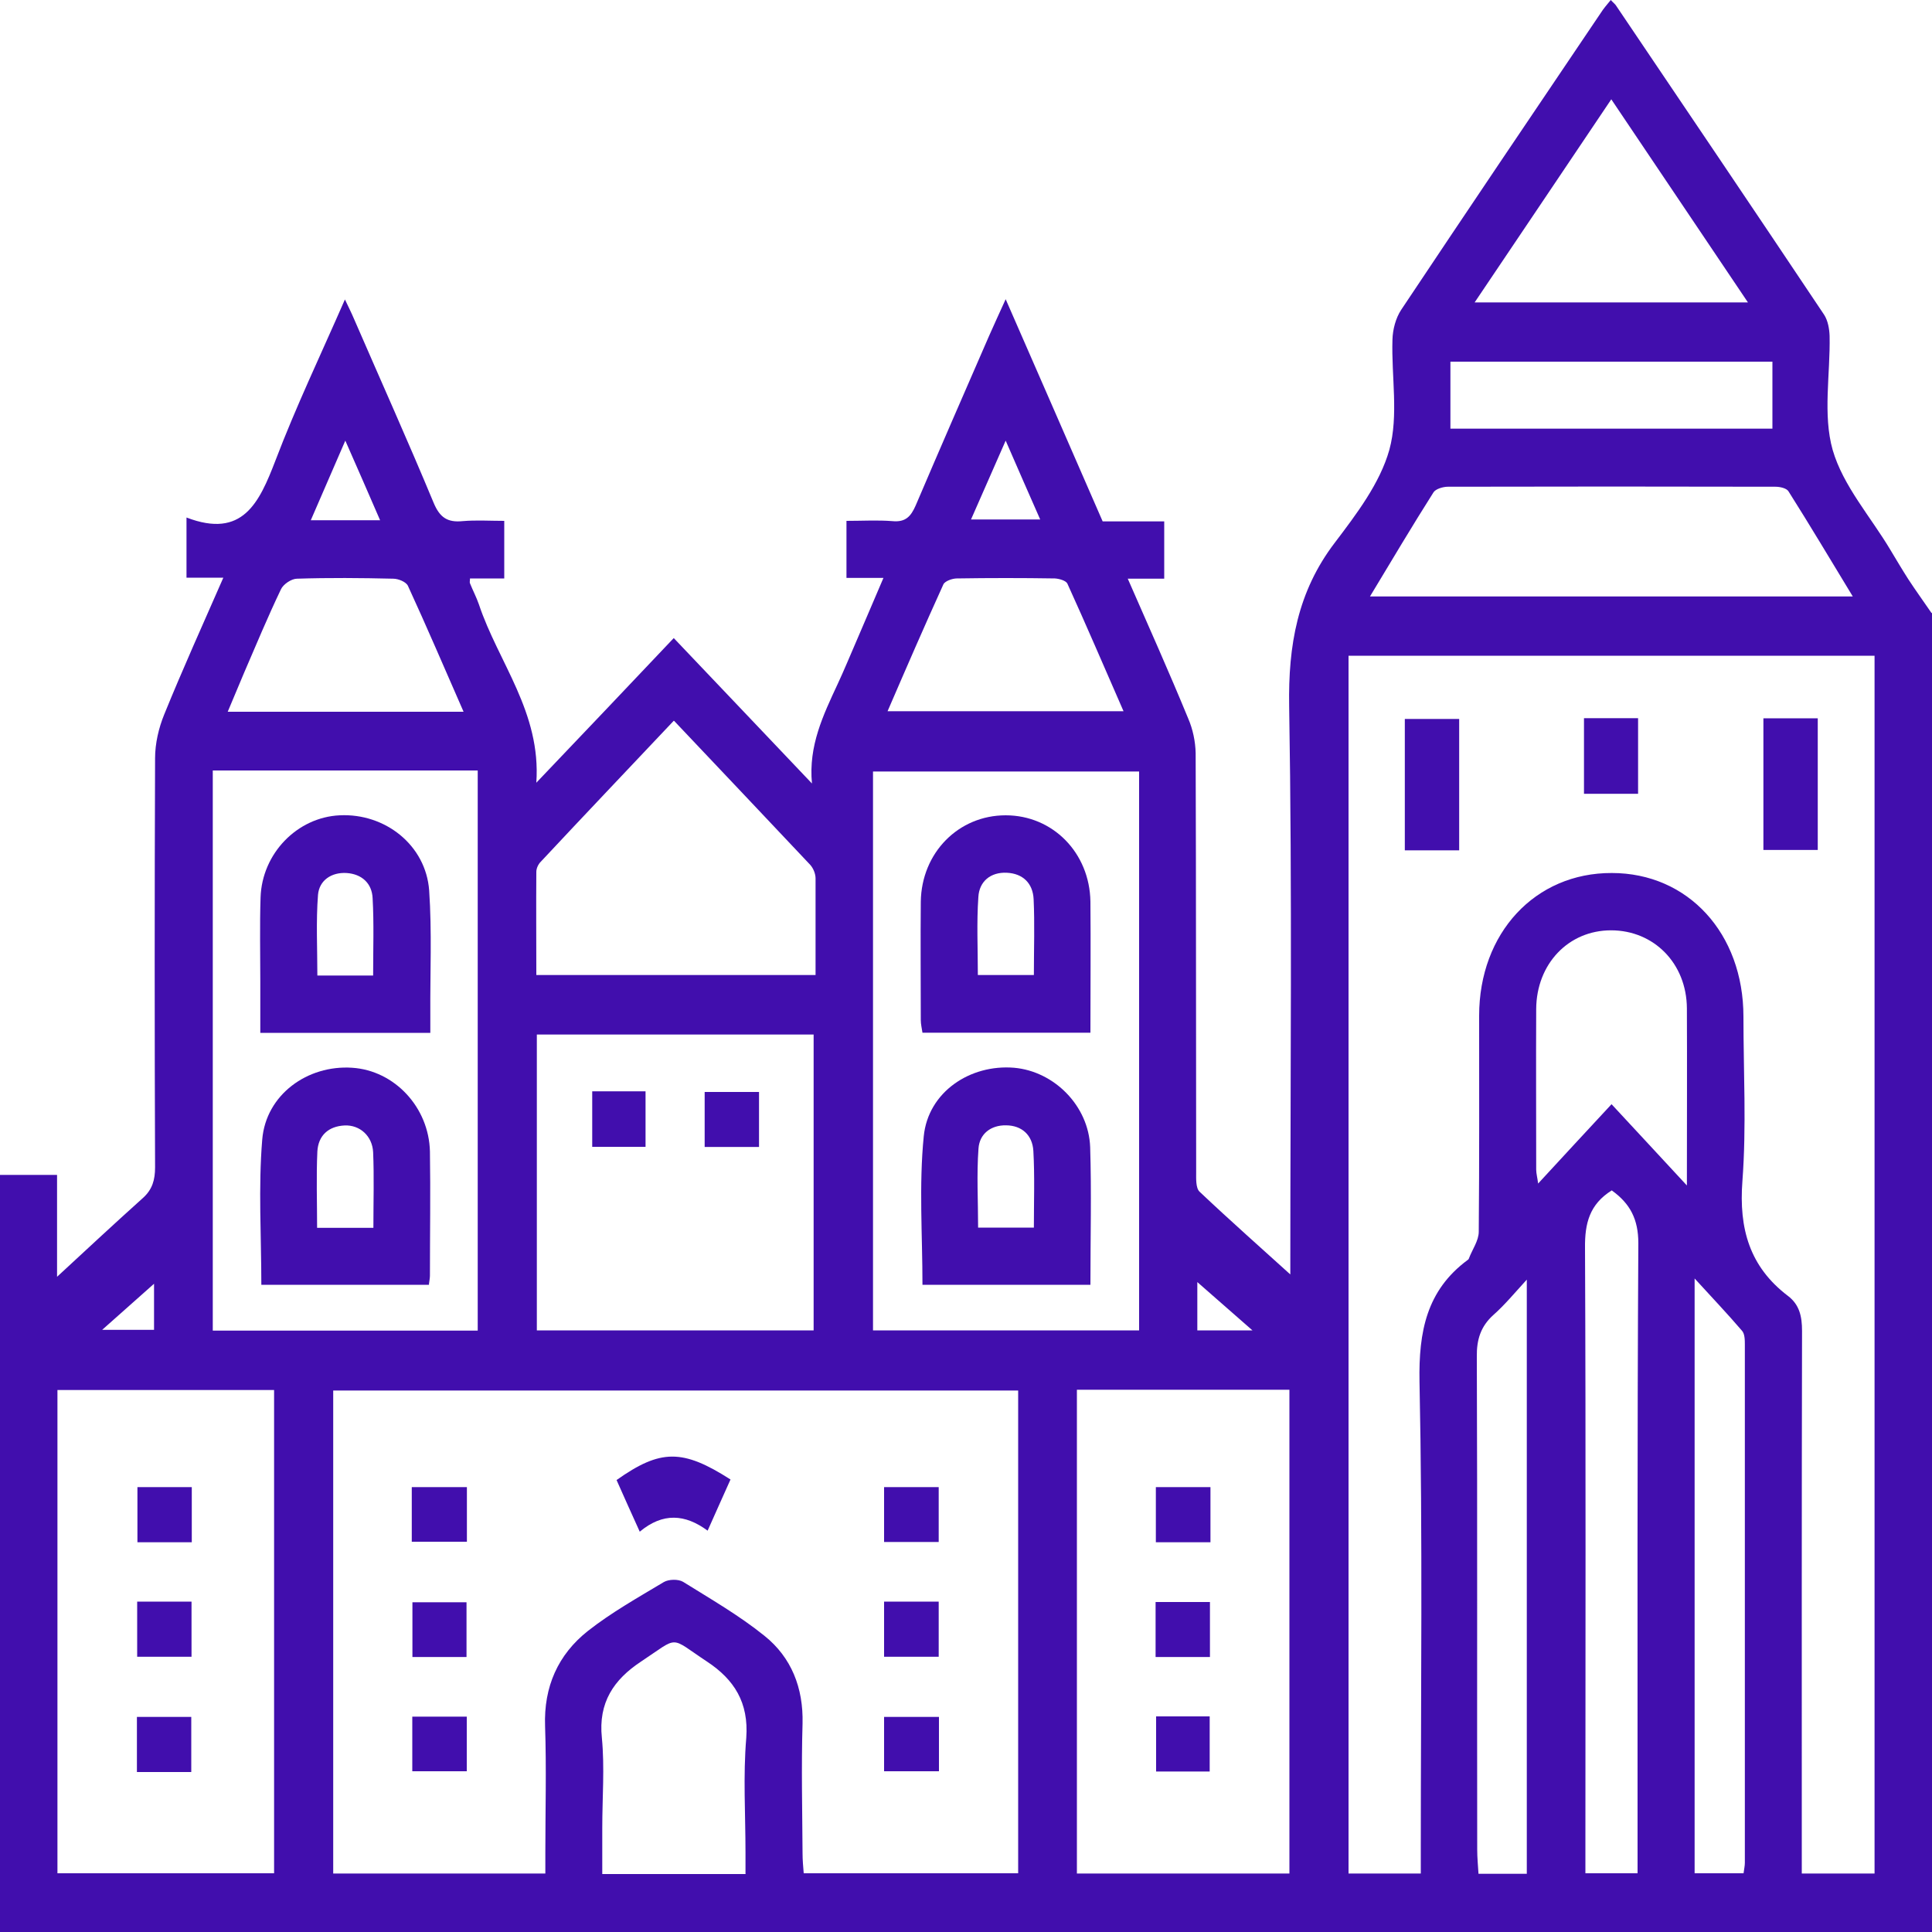 <svg width="15" height="15" viewBox="0 0 15 15" fill="none" xmlns="http://www.w3.org/2000/svg">
<path d="M15 4.759V15H0V9.122H0.443V9.913C0.651 9.721 0.879 9.508 1.112 9.299C1.183 9.234 1.204 9.16 1.204 9.063C1.2 8.005 1.2 6.945 1.204 5.887C1.204 5.773 1.232 5.652 1.275 5.547C1.417 5.198 1.573 4.852 1.734 4.485H1.448V4.018C1.884 4.185 2.012 3.904 2.138 3.577C2.297 3.159 2.49 2.755 2.678 2.325C2.708 2.388 2.73 2.432 2.749 2.477C2.955 2.952 3.167 3.423 3.366 3.902C3.414 4.018 3.474 4.058 3.592 4.046C3.697 4.037 3.804 4.044 3.915 4.044V4.491H3.649C3.649 4.51 3.645 4.521 3.649 4.529C3.671 4.584 3.699 4.637 3.718 4.692C3.868 5.142 4.202 5.53 4.164 6.077C4.536 5.688 4.881 5.323 5.231 4.954C5.597 5.34 5.951 5.71 6.304 6.083C6.276 5.79 6.392 5.551 6.503 5.312C6.553 5.205 6.598 5.095 6.645 4.987C6.714 4.825 6.784 4.664 6.859 4.487H6.572V4.044C6.697 4.044 6.814 4.037 6.928 4.046C7.031 4.056 7.072 4.01 7.11 3.923C7.298 3.482 7.489 3.045 7.68 2.606C7.718 2.519 7.759 2.432 7.808 2.323C8.064 2.91 8.312 3.475 8.561 4.048H9.039V4.493H8.756C8.918 4.863 9.077 5.218 9.225 5.578C9.261 5.661 9.281 5.756 9.283 5.847C9.287 6.93 9.285 8.015 9.287 9.098C9.287 9.149 9.283 9.223 9.313 9.252C9.553 9.479 9.801 9.698 10.046 9.92L10.018 9.96V9.801C10.018 8.361 10.033 6.921 10.009 5.483C10.001 5.01 10.074 4.593 10.363 4.214C10.532 3.991 10.714 3.752 10.787 3.492C10.86 3.226 10.802 2.922 10.811 2.637C10.813 2.559 10.836 2.47 10.879 2.405C11.393 1.634 11.91 0.868 12.428 0.101C12.45 0.066 12.478 0.034 12.506 0C12.525 0.021 12.538 0.03 12.546 0.042C13.086 0.842 13.626 1.641 14.162 2.443C14.192 2.489 14.203 2.553 14.205 2.608C14.211 2.905 14.151 3.22 14.229 3.494C14.31 3.773 14.524 4.012 14.678 4.271C14.723 4.346 14.768 4.422 14.816 4.497C14.874 4.586 14.936 4.671 14.996 4.759H15ZM10.47 5.091V14.546H11.031V14.347C11.031 13.14 11.046 11.932 11.021 10.726C11.014 10.338 11.076 10.019 11.394 9.783C11.398 9.78 11.402 9.778 11.404 9.772C11.43 9.702 11.481 9.633 11.481 9.563C11.486 9.005 11.484 8.444 11.484 7.886C11.484 7.244 11.919 6.776 12.514 6.778C13.106 6.778 13.536 7.247 13.536 7.893C13.536 8.319 13.56 8.746 13.528 9.17C13.5 9.54 13.584 9.835 13.881 10.061C13.971 10.129 13.991 10.22 13.991 10.334C13.988 11.675 13.989 13.015 13.989 14.356V14.546H14.554V5.091H10.47ZM4.234 14.548C4.234 14.487 4.234 14.436 4.234 14.383C4.234 14.056 4.243 13.729 4.232 13.402C4.221 13.095 4.333 12.846 4.564 12.663C4.747 12.519 4.954 12.403 5.154 12.283C5.192 12.261 5.265 12.259 5.303 12.281C5.518 12.415 5.739 12.542 5.936 12.701C6.144 12.868 6.238 13.104 6.231 13.382C6.221 13.718 6.229 14.054 6.231 14.39C6.231 14.441 6.236 14.495 6.24 14.544H7.905V10.796H2.587V14.546H4.234V14.548ZM0.446 14.544H2.128V10.792H0.446V14.544ZM8.361 10.79V14.546H10.011V10.79H8.361ZM1.652 5.982V10.331H3.709V5.982H1.652ZM8.844 5.99H6.778V10.329H8.844V5.99ZM4.168 10.329H6.317V8.032H4.168V10.329ZM5.231 5.596C4.879 5.969 4.537 6.328 4.198 6.691C4.179 6.71 4.164 6.742 4.164 6.769C4.162 7.035 4.164 7.301 4.164 7.57H6.332C6.332 7.314 6.332 7.067 6.332 6.82C6.332 6.784 6.315 6.742 6.291 6.715C5.944 6.347 5.597 5.98 5.235 5.598L5.231 5.596ZM10.637 4.631H14.385C14.213 4.348 14.053 4.079 13.886 3.815C13.871 3.79 13.819 3.779 13.785 3.779C12.938 3.777 12.088 3.777 11.241 3.779C11.203 3.779 11.147 3.796 11.13 3.822C10.965 4.082 10.807 4.348 10.637 4.63V4.631ZM12.514 9.242C12.341 9.35 12.304 9.498 12.306 9.688C12.313 11.252 12.309 12.815 12.309 14.377V14.544H12.714V14.356C12.714 12.789 12.711 11.22 12.72 9.652C12.72 9.466 12.656 9.345 12.516 9.244L12.514 9.242ZM13.097 9.204C13.097 8.716 13.099 8.273 13.097 7.829C13.095 7.479 12.84 7.223 12.508 7.223C12.178 7.223 11.929 7.483 11.927 7.834C11.925 8.25 11.927 8.665 11.927 9.081C11.927 9.111 11.936 9.141 11.942 9.189C12.139 8.976 12.321 8.778 12.512 8.573C12.705 8.78 12.887 8.978 13.097 9.204ZM5.788 14.548C5.788 14.489 5.788 14.436 5.788 14.383C5.788 14.086 5.769 13.788 5.794 13.493C5.814 13.218 5.7 13.04 5.49 12.901C5.19 12.703 5.28 12.7 4.976 12.901C4.766 13.04 4.644 13.218 4.673 13.493C4.695 13.723 4.676 13.957 4.676 14.191V14.55H5.79L5.788 14.548ZM13.571 2.348C13.211 1.812 12.866 1.301 12.51 0.771C12.152 1.305 11.805 1.818 11.449 2.348H13.571ZM11.854 14.55V9.935C11.758 10.04 11.683 10.131 11.595 10.209C11.496 10.298 11.464 10.401 11.466 10.534C11.471 11.809 11.467 13.085 11.469 14.36C11.469 14.421 11.475 14.483 11.479 14.548H11.856L11.854 14.55ZM13.157 14.544H13.537C13.541 14.512 13.547 14.487 13.547 14.462C13.547 13.123 13.547 11.782 13.547 10.443C13.547 10.405 13.547 10.355 13.524 10.331C13.412 10.2 13.292 10.074 13.157 9.926V14.544ZM3.6 5.528C3.45 5.186 3.313 4.865 3.167 4.548C3.152 4.517 3.092 4.493 3.053 4.493C2.803 4.487 2.554 4.485 2.306 4.493C2.263 4.493 2.199 4.536 2.181 4.576C2.079 4.789 1.988 5.008 1.894 5.226C1.853 5.323 1.813 5.42 1.768 5.526H3.602L3.6 5.528ZM8.724 5.524C8.576 5.186 8.436 4.858 8.287 4.531C8.276 4.508 8.224 4.493 8.19 4.491C7.937 4.487 7.682 4.487 7.429 4.491C7.393 4.491 7.335 4.512 7.324 4.538C7.178 4.859 7.037 5.184 6.891 5.522H8.724V5.524ZM13.761 3.328V2.808H11.261V3.328H13.761ZM2.681 3.421C2.584 3.646 2.501 3.835 2.413 4.039H2.951C2.863 3.835 2.779 3.644 2.681 3.421ZM7.808 3.421C7.712 3.638 7.629 3.83 7.539 4.033H8.076C7.986 3.828 7.901 3.636 7.808 3.421ZM1.196 9.888C1.208 9.903 1.219 9.92 1.232 9.935C1.082 10.068 0.932 10.201 0.793 10.325H1.196V9.888ZM9.296 9.954V10.329H9.724C9.561 10.186 9.422 10.065 9.296 9.954Z" fill="#410EAD"/>
<path d="M11.329 5.582V6.602H10.907V5.582H11.329Z" fill="#410EAD"/>
<path d="M14.113 5.577V6.599H13.691V5.577H14.113Z" fill="#410EAD"/>
<path d="M12.298 5.576H12.718V6.163H12.298V5.576Z" fill="#410EAD"/>
<path d="M5.672 11.486C5.612 11.618 5.557 11.744 5.494 11.884C5.319 11.755 5.147 11.742 4.967 11.892C4.901 11.746 4.843 11.618 4.787 11.491C5.128 11.25 5.299 11.248 5.672 11.487V11.486Z" fill="#410EAD"/>
<path d="M3.197 11.97V11.546H3.625V11.97H3.197Z" fill="#410EAD"/>
<path d="M3.622 12.865H3.202V12.44H3.622V12.865Z" fill="#410EAD"/>
<path d="M6.864 12.435H7.288V12.863H6.864V12.435Z" fill="#410EAD"/>
<path d="M7.288 11.546V11.972H6.864V11.546H7.288Z" fill="#410EAD"/>
<path d="M3.201 13.752V13.328H3.624V13.752H3.201Z" fill="#410EAD"/>
<path d="M7.29 13.33V13.752H6.864V13.33H7.29Z" fill="#410EAD"/>
<path d="M1.067 11.546H1.489V11.974H1.067V11.546Z" fill="#410EAD"/>
<path d="M1.487 12.435V12.863H1.065V12.435H1.487Z" fill="#410EAD"/>
<path d="M1.485 13.758H1.063V13.33H1.485V13.758Z" fill="#410EAD"/>
<path d="M9.398 11.974H8.974V11.546H9.398V11.974Z" fill="#410EAD"/>
<path d="M8.976 13.326H9.392V13.754H8.976V13.326Z" fill="#410EAD"/>
<path d="M9.394 12.865H8.972V12.438H9.394V12.865Z" fill="#410EAD"/>
<path d="M3.332 9.975H2.029C2.029 9.595 2.005 9.219 2.036 8.847C2.065 8.499 2.387 8.267 2.734 8.29C3.062 8.311 3.33 8.596 3.338 8.94C3.343 9.261 3.338 9.582 3.338 9.903C3.338 9.922 3.334 9.941 3.33 9.973L3.332 9.975ZM2.899 9.531C2.899 9.327 2.905 9.135 2.897 8.946C2.891 8.82 2.794 8.733 2.676 8.738C2.55 8.744 2.471 8.816 2.464 8.94C2.455 9.135 2.462 9.331 2.462 9.533H2.899V9.531Z" fill="#410EAD"/>
<path d="M3.339 8.019H2.021C2.021 7.884 2.021 7.753 2.021 7.622C2.021 7.403 2.016 7.187 2.023 6.968C2.034 6.626 2.308 6.345 2.638 6.33C2.991 6.313 3.306 6.562 3.332 6.913C3.354 7.232 3.339 7.555 3.341 7.876C3.341 7.92 3.341 7.964 3.341 8.019H3.339ZM2.897 7.574C2.897 7.365 2.904 7.168 2.893 6.974C2.888 6.858 2.809 6.786 2.691 6.778C2.573 6.771 2.479 6.835 2.469 6.947C2.453 7.154 2.464 7.365 2.464 7.574H2.895H2.897Z" fill="#410EAD"/>
<path d="M8.466 9.975H7.162C7.162 9.588 7.134 9.202 7.172 8.822C7.206 8.478 7.532 8.262 7.873 8.29C8.184 8.317 8.452 8.585 8.464 8.906C8.475 9.255 8.466 9.607 8.466 9.975ZM8.027 9.529C8.027 9.325 8.034 9.13 8.023 8.936C8.016 8.814 7.935 8.738 7.811 8.737C7.693 8.735 7.605 8.803 7.597 8.917C7.582 9.12 7.594 9.325 7.594 9.531H8.027V9.529Z" fill="#410EAD"/>
<path d="M8.467 8.018H7.162C7.157 7.984 7.149 7.952 7.149 7.92C7.149 7.614 7.146 7.306 7.149 7C7.155 6.62 7.442 6.33 7.808 6.33C8.173 6.33 8.46 6.62 8.466 7C8.469 7.335 8.466 7.671 8.466 8.018H8.467ZM8.027 7.57C8.027 7.365 8.034 7.173 8.025 6.981C8.019 6.858 7.942 6.782 7.817 6.776C7.691 6.77 7.603 6.843 7.596 6.964C7.582 7.164 7.592 7.363 7.592 7.57H8.027Z" fill="#410EAD"/>
<path d="M4.598 8.473H5.012V8.904H4.598V8.473Z" fill="#410EAD"/>
<path d="M5.893 8.905H5.471V8.478H5.893V8.905Z" fill="#410EAD"/>
</svg>
